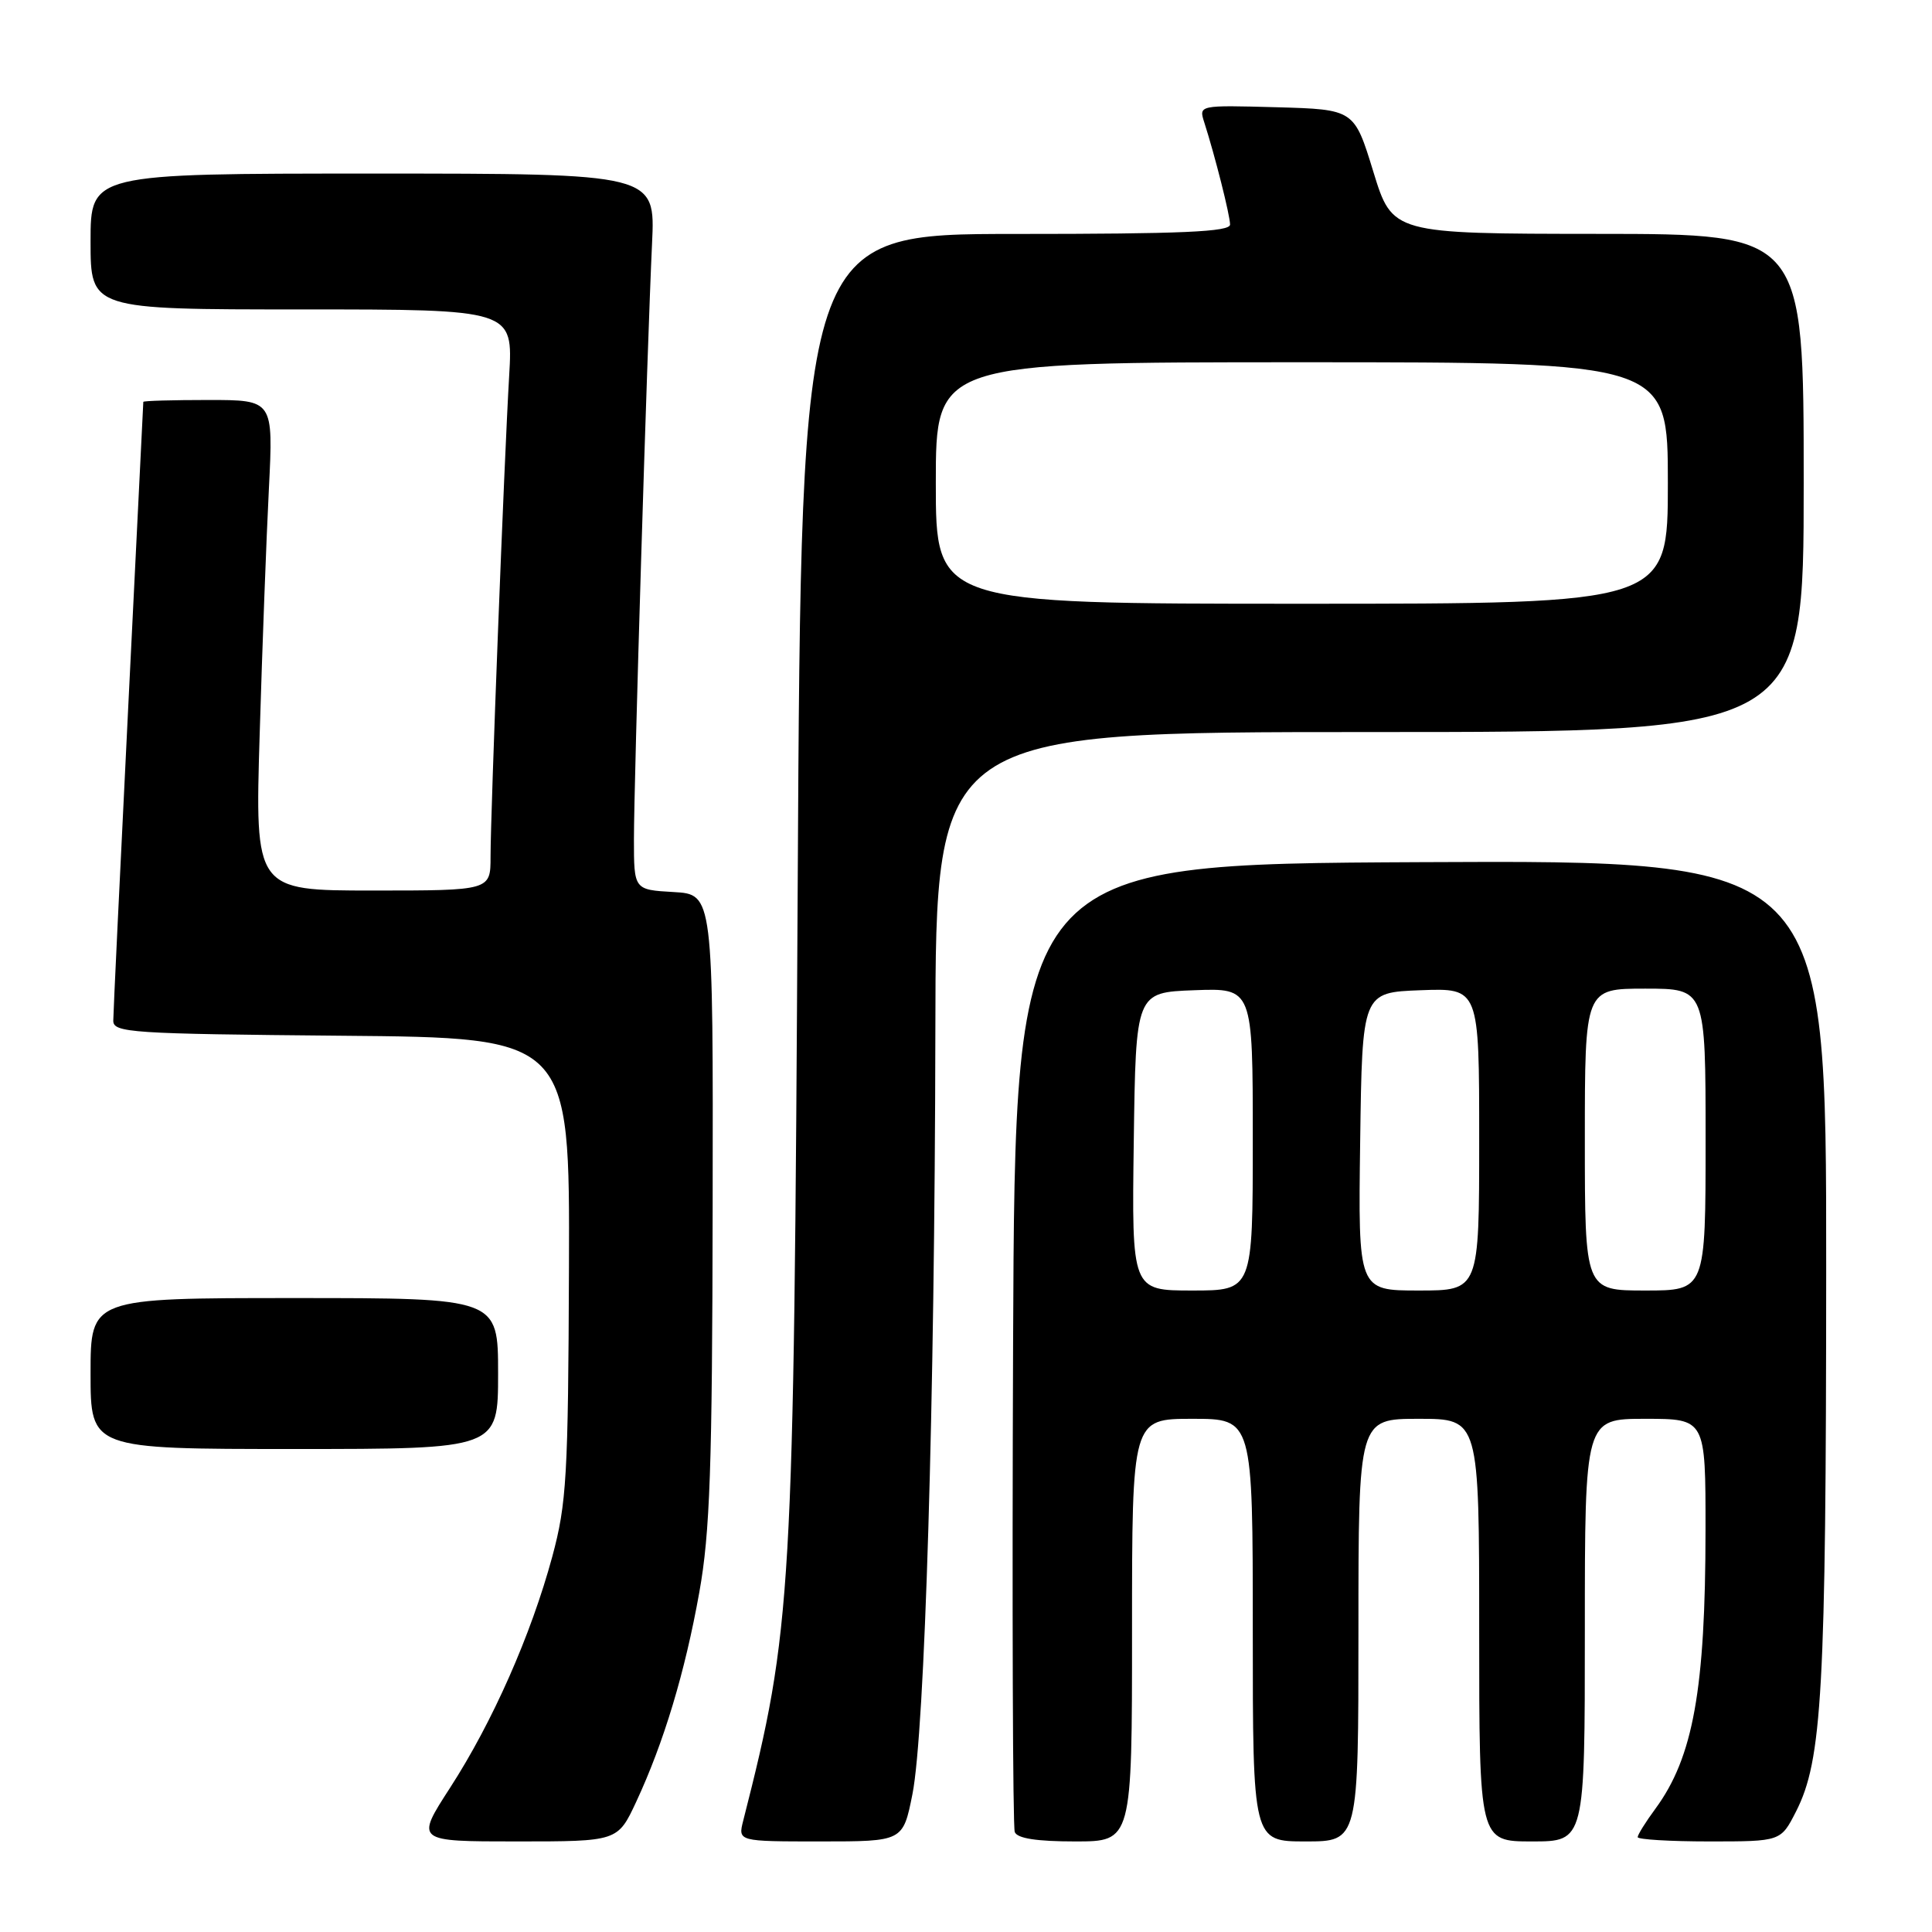 <?xml version="1.0" encoding="UTF-8" standalone="no"?>
<!DOCTYPE svg PUBLIC "-//W3C//DTD SVG 1.1//EN" "http://www.w3.org/Graphics/SVG/1.1/DTD/svg11.dtd" >
<svg xmlns="http://www.w3.org/2000/svg" xmlns:xlink="http://www.w3.org/1999/xlink" version="1.1" viewBox="0 0 256 256">
 <g >
 <path fill="currentColor"
d=" M 84.30 238.75 C 87.96 230.89 90.76 221.61 92.66 211.00 C 94.08 203.09 94.38 194.54 94.43 160.00 C 94.50 118.50 94.50 118.50 89.25 118.20 C 84.00 117.90 84.00 117.90 84.00 111.20 C 84.00 103.51 85.75 46.08 86.40 32.25 C 86.84 23.00 86.84 23.00 49.42 23.00 C 12.00 23.00 12.00 23.00 12.00 32.00 C 12.00 41.00 12.00 41.00 39.99 41.00 C 67.98 41.00 67.98 41.00 67.47 49.75 C 66.80 61.11 65.00 107.75 65.00 113.53 C 65.00 118.00 65.00 118.00 49.39 118.00 C 33.78 118.00 33.78 118.00 34.41 97.25 C 34.75 85.84 35.30 71.21 35.63 64.75 C 36.22 53.00 36.22 53.00 27.61 53.00 C 22.87 53.00 19.00 53.11 18.99 53.25 C 18.99 53.39 18.09 71.50 17.00 93.50 C 15.91 115.50 15.01 134.28 15.01 135.24 C 15.00 136.84 17.30 136.99 45.25 137.24 C 75.50 137.50 75.50 137.50 75.39 168.00 C 75.29 195.66 75.08 199.22 73.18 206.26 C 70.36 216.66 65.26 228.19 59.65 236.87 C 55.04 244.00 55.04 244.00 68.45 244.00 C 81.85 244.00 81.85 244.00 84.30 238.75 Z  M 120.90 237.75 C 122.55 229.48 123.86 185.92 123.94 136.75 C 124.00 97.00 124.00 97.00 181.50 97.00 C 239.00 97.00 239.00 97.00 239.00 64.00 C 239.00 31.00 239.00 31.00 211.75 30.99 C 184.50 30.97 184.50 30.97 181.97 22.74 C 179.44 14.50 179.44 14.50 169.14 14.21 C 158.84 13.93 158.84 13.93 159.57 16.21 C 161.00 20.67 162.98 28.52 162.99 29.75 C 163.00 30.72 156.66 31.00 134.59 31.00 C 106.17 31.00 106.17 31.00 105.70 117.25 C 105.18 211.91 104.96 215.77 98.48 241.25 C 97.78 244.00 97.78 244.00 108.72 244.00 C 119.65 244.00 119.65 244.00 120.90 237.75 Z  M 150.00 216.00 C 150.00 188.00 150.00 188.00 158.00 188.00 C 166.00 188.00 166.00 188.00 166.00 216.00 C 166.00 244.00 166.00 244.00 173.00 244.00 C 180.00 244.00 180.00 244.00 180.00 216.00 C 180.00 188.00 180.00 188.00 188.00 188.00 C 196.00 188.00 196.00 188.00 196.00 216.00 C 196.00 244.00 196.00 244.00 203.00 244.00 C 210.00 244.00 210.00 244.00 210.00 216.00 C 210.00 188.00 210.00 188.00 218.00 188.00 C 226.00 188.00 226.00 188.00 225.99 202.75 C 225.98 223.84 224.36 232.86 219.34 239.68 C 218.05 241.43 217.00 243.12 217.00 243.43 C 217.00 243.74 221.27 244.00 226.48 244.00 C 235.96 244.00 235.96 244.00 237.98 240.04 C 241.45 233.23 241.96 224.15 241.98 168.24 C 242.00 113.98 242.00 113.98 188.25 114.24 C 134.50 114.50 134.50 114.50 134.24 178.00 C 134.10 212.93 134.20 242.06 134.46 242.75 C 134.78 243.60 137.36 244.00 142.47 244.00 C 150.00 244.00 150.00 244.00 150.00 216.00 Z  M 66.00 182.00 C 66.00 172.00 66.00 172.00 39.00 172.00 C 12.00 172.00 12.00 172.00 12.00 182.00 C 12.00 192.00 12.00 192.00 39.00 192.00 C 66.00 192.00 66.00 192.00 66.00 182.00 Z  M 124.00 64.00 C 124.00 48.00 124.00 48.00 172.50 48.00 C 221.00 48.00 221.00 48.00 221.00 64.00 C 221.00 80.00 221.00 80.00 172.50 80.00 C 124.00 80.00 124.00 80.00 124.00 64.00 Z  M 150.23 151.25 C 150.50 131.50 150.50 131.50 158.25 131.21 C 166.00 130.92 166.00 130.92 166.00 150.96 C 166.00 171.00 166.00 171.00 157.98 171.00 C 149.96 171.00 149.96 171.00 150.23 151.25 Z  M 180.23 151.25 C 180.50 131.50 180.50 131.50 188.25 131.21 C 196.00 130.92 196.00 130.92 196.00 150.96 C 196.00 171.00 196.00 171.00 187.98 171.00 C 179.96 171.00 179.96 171.00 180.23 151.25 Z  M 210.00 151.00 C 210.00 131.00 210.00 131.00 218.00 131.00 C 226.00 131.00 226.00 131.00 226.00 151.00 C 226.00 171.00 226.00 171.00 218.00 171.00 C 210.00 171.00 210.00 171.00 210.00 151.00 Z "/>
</g>
</svg>